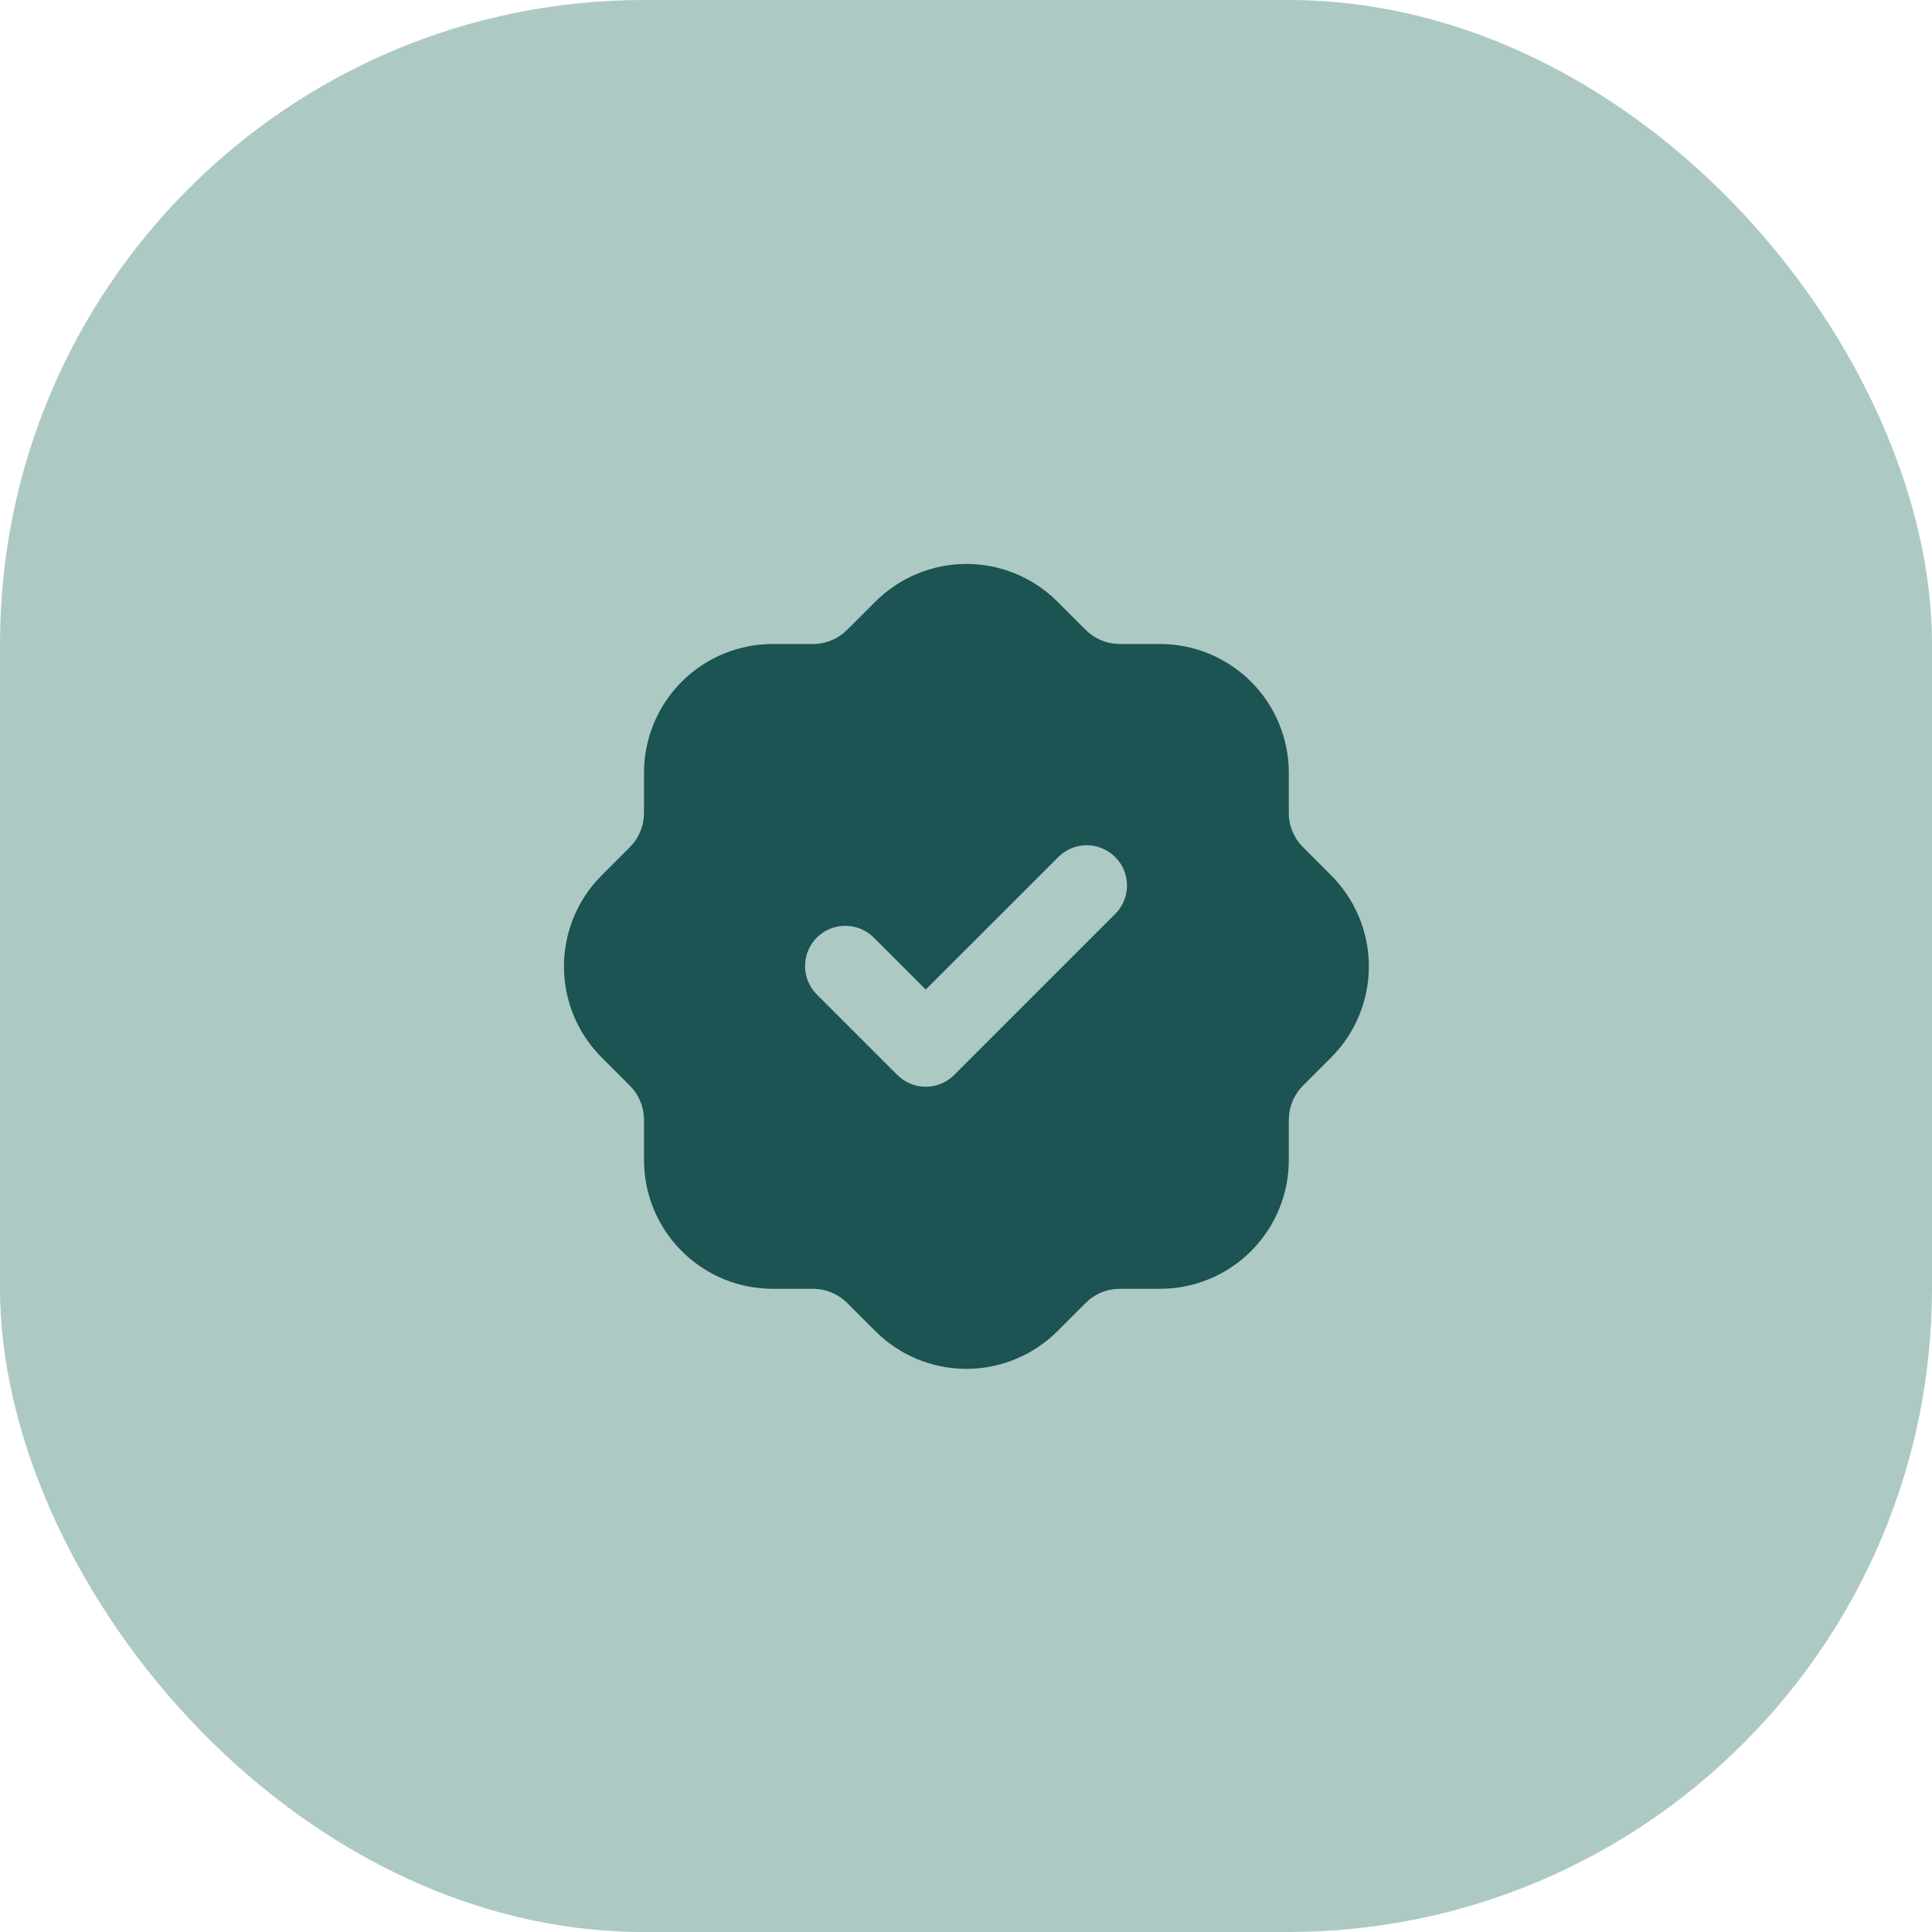 <svg width="48" height="48" viewBox="0 0 48 48" fill="none" xmlns="http://www.w3.org/2000/svg">
<rect width="48" height="48" rx="16" fill="#ADC9C4"/>
<path d="M24.01 14.011C24.788 14.011 25.539 14.295 26.123 14.808L26.277 14.953L26.975 15.651C27.166 15.841 27.417 15.962 27.685 15.992L27.82 16H28.82C29.637 16 30.423 16.313 31.017 16.874C31.612 17.435 31.968 18.202 32.015 19.018L32.02 19.2V20.2C32.02 20.47 32.112 20.733 32.278 20.943L32.368 21.043L33.065 21.741C33.643 22.316 33.98 23.089 34.007 23.903C34.034 24.717 33.75 25.511 33.212 26.123L33.067 26.277L32.369 26.975C32.179 27.167 32.059 27.417 32.028 27.685L32.02 27.82V28.82C32.02 29.637 31.707 30.424 31.146 31.018C30.585 31.612 29.818 31.969 29.002 32.015L28.82 32.02H27.82C27.55 32.02 27.289 32.111 27.077 32.278L26.977 32.368L26.279 33.065C25.704 33.643 24.931 33.98 24.117 34.007C23.303 34.034 22.509 33.75 21.897 33.212L21.743 33.067L21.045 32.369C20.853 32.179 20.603 32.059 20.335 32.028L20.2 32.02H19.2C18.383 32.02 17.596 31.708 17.002 31.146C16.408 30.585 16.051 29.818 16.005 29.002L16 28.82V27.82C16 27.551 15.909 27.289 15.742 27.077L15.652 26.977L14.955 26.279C14.377 25.705 14.04 24.932 14.013 24.117C13.986 23.303 14.27 22.509 14.808 21.897L14.953 21.743L15.651 21.045C15.841 20.854 15.961 20.604 15.992 20.335L16 20.2V19.2L16.005 19.018C16.05 18.234 16.381 17.493 16.937 16.937C17.493 16.382 18.233 16.05 19.018 16.005L19.2 16H20.2C20.47 16 20.731 15.909 20.943 15.742L21.043 15.652L21.741 14.955C22.038 14.656 22.392 14.419 22.781 14.257C23.171 14.095 23.588 14.011 24.01 14.011ZM27.707 21.293C27.519 21.106 27.265 21 27 21C26.735 21 26.48 21.106 26.293 21.293L23 24.585L21.707 23.293L21.613 23.21C21.412 23.055 21.159 22.982 20.906 23.006C20.654 23.03 20.419 23.149 20.251 23.34C20.083 23.53 19.994 23.778 20.002 24.032C20.009 24.286 20.114 24.527 20.293 24.707L22.293 26.707L22.387 26.79C22.579 26.939 22.82 27.013 23.063 26.998C23.306 26.983 23.535 26.879 23.707 26.707L27.707 22.707L27.79 22.613C27.939 22.421 28.013 22.181 27.998 21.938C27.983 21.695 27.879 21.465 27.707 21.293Z" fill="#1C5353"/>
</svg>
